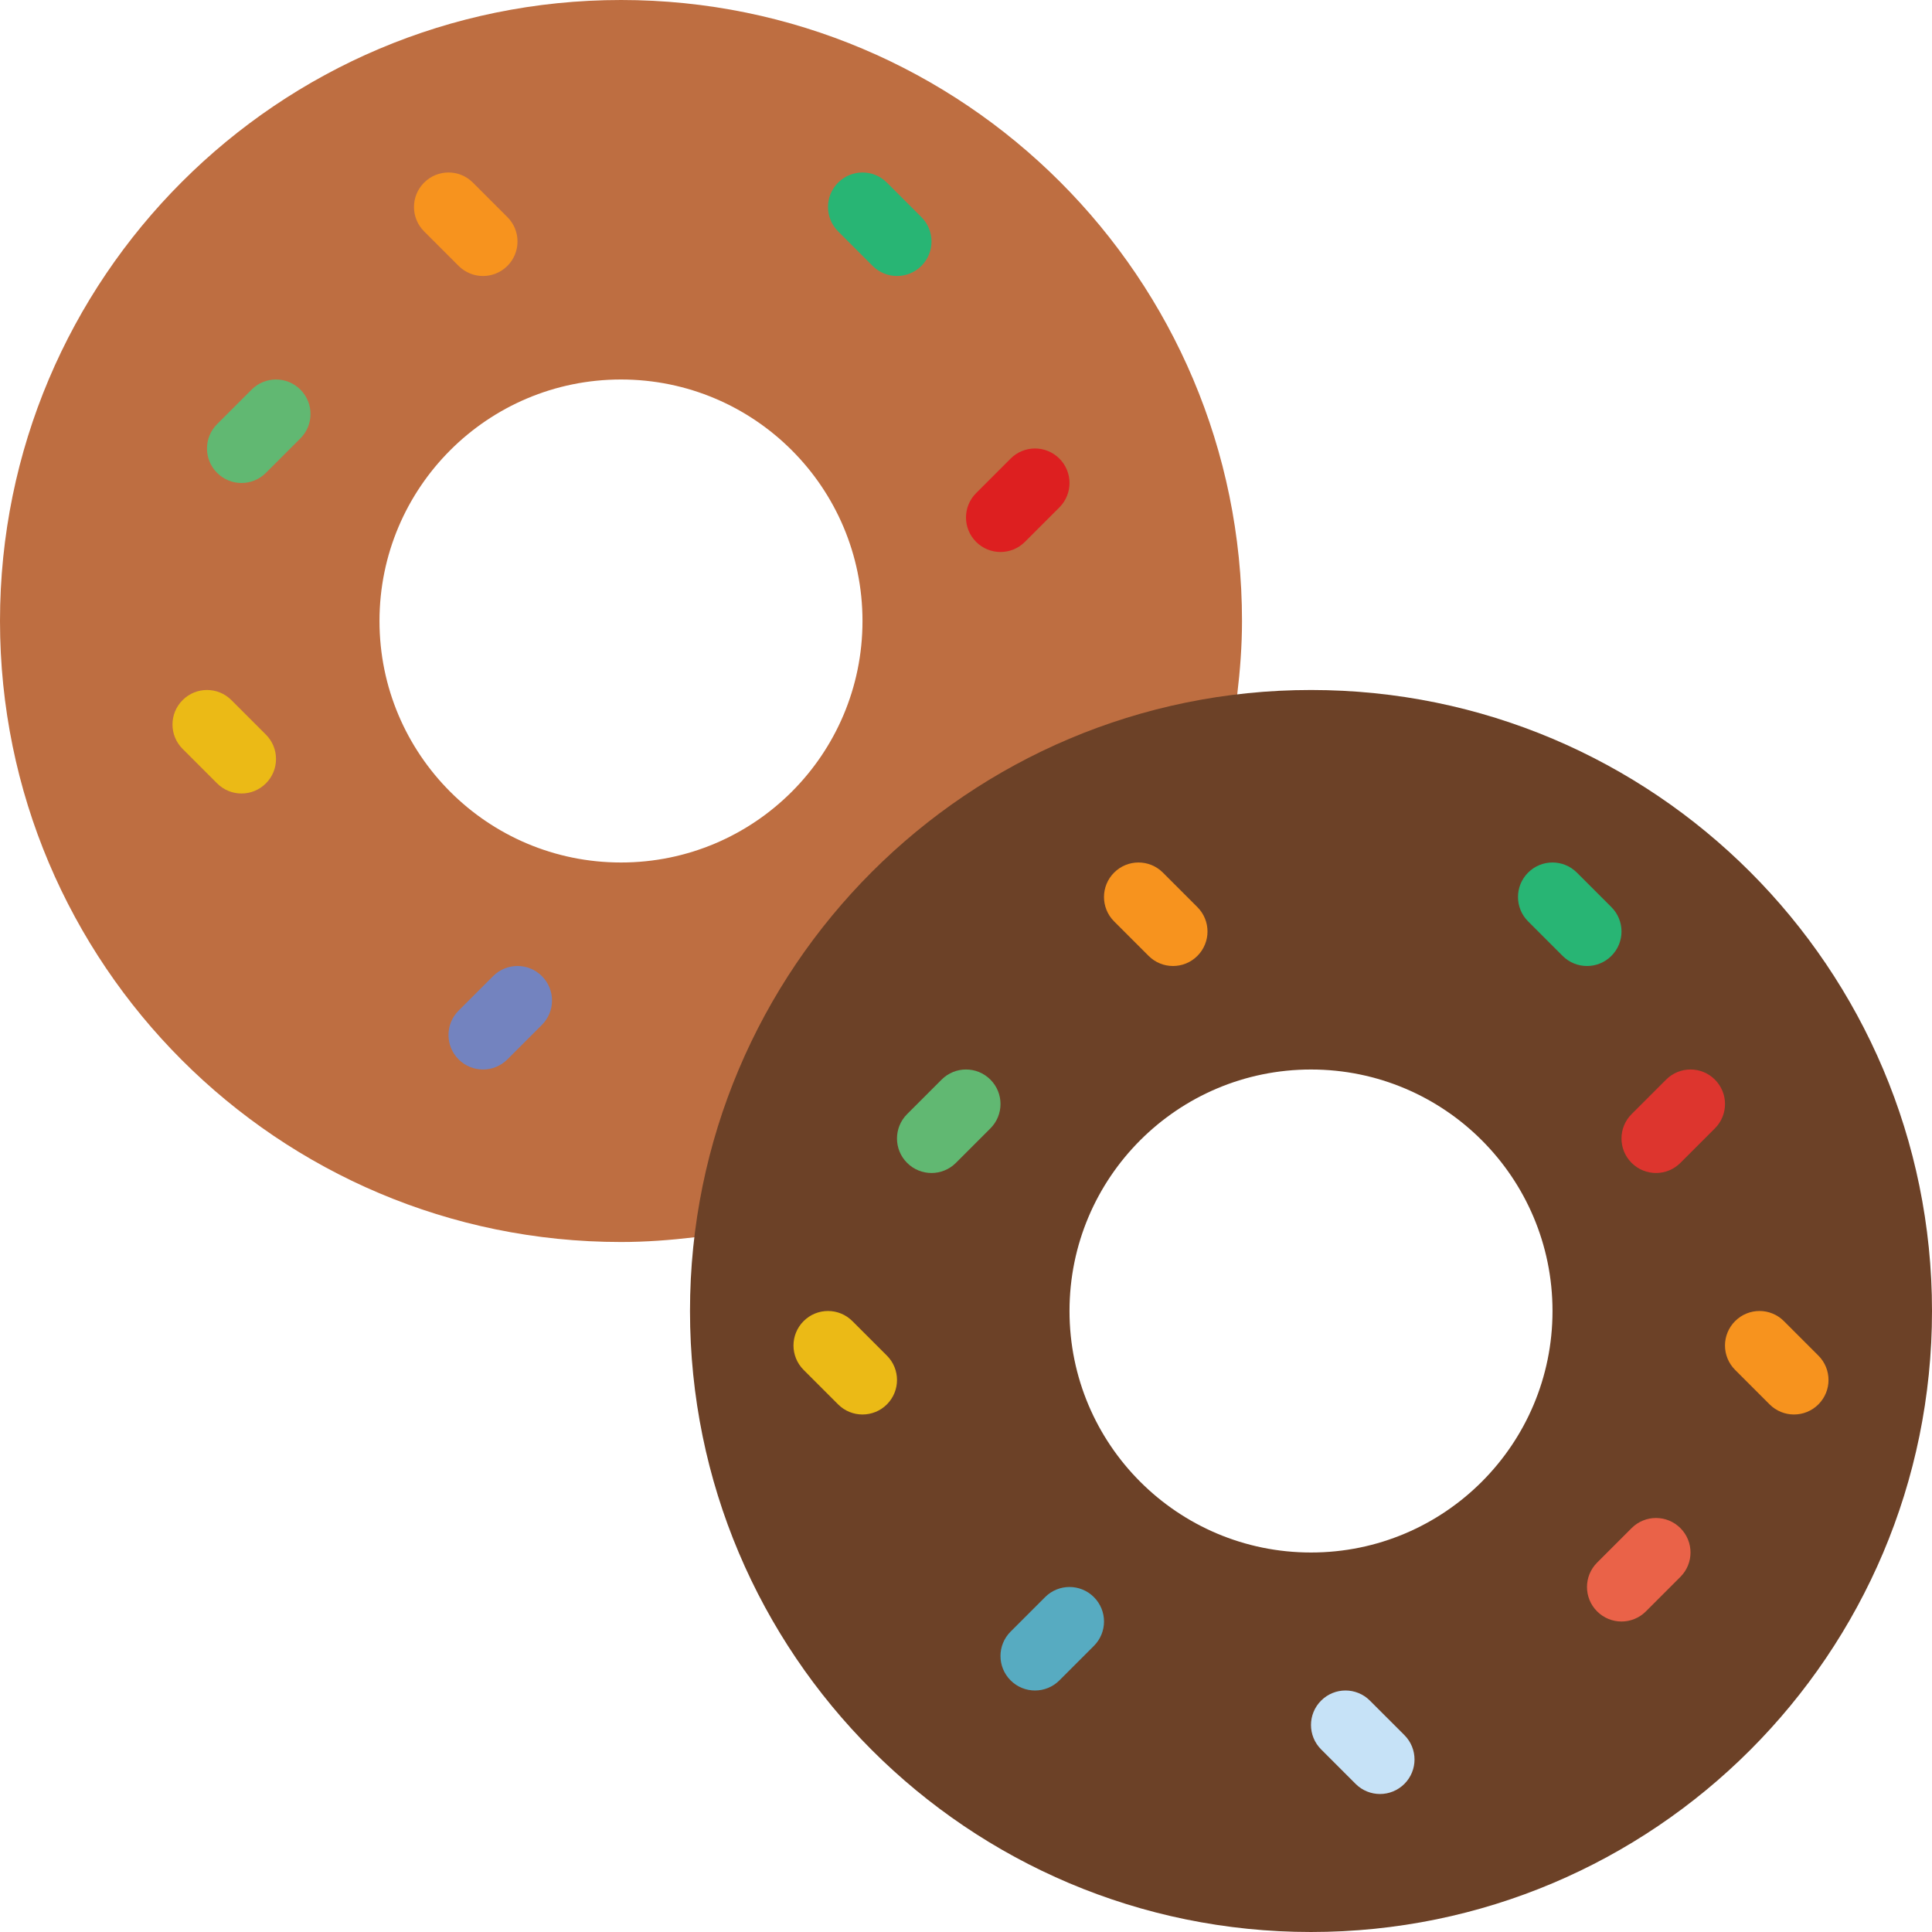<svg height="512pt" viewBox="0 0 512 512" width="512pt" xmlns="http://www.w3.org/2000/svg"><path d="m164.57 0c-90.887 0-164.57 73.684-164.57 164.57 0 90.891 73.684 164.574 164.57 164.574 6.629 0 13.129-.504 19.547-1.262l143.754-143.754c.77-6.43 1.273-12.93 1.273-19.559 0-90.887-73.684-164.57-164.574-164.57zm0 228.57c-35.344 0-64-28.652-64-64 0-35.344 28.656-64 64-64 35.348 0 64 28.656 64 64 0 35.348-28.652 64-64 64zm0 0" fill="#be6e41"/><path d="m347.43 182.855c-90.891 0-164.574 73.684-164.574 164.574 0 90.887 73.684 164.57 164.574 164.57 90.887 0 164.57-73.684 164.57-164.57 0-90.891-73.684-164.574-164.57-164.574zm0 228.574c-35.348 0-64-28.656-64-64 0-35.348 28.652-64 64-64 35.344 0 64 28.652 64 64 0 35.344-28.656 64-64 64zm0 0" fill="#6c4127"/><path d="m438.855 310.855c-2.34 0-4.68-.895-6.461-2.676-3.578-3.578-3.578-9.355 0-12.93l9.141-9.141c3.574-3.578 9.355-3.578 12.93 0 3.574 3.574 3.574 9.352 0 12.926l-9.145 9.145c-1.781 1.781-4.121 2.676-6.465 2.676zm0 0" fill="#dd352e"/><path d="m274.285 448c-2.34 0-4.68-.895-6.465-2.68-3.574-3.574-3.574-9.352 0-12.926l9.145-9.145c3.574-3.574 9.352-3.574 12.926 0 3.578 3.574 3.578 9.352 0 12.93l-9.141 9.141c-1.781 1.785-4.125 2.68-6.465 2.68zm0 0" fill="#57abc1"/><path d="m246.855 310.855c-2.34 0-4.68-.895-6.461-2.676-3.578-3.578-3.578-9.355 0-12.93l9.141-9.141c3.574-3.578 9.355-3.578 12.93 0 3.574 3.574 3.574 9.352 0 12.926l-9.145 9.145c-1.781 1.781-4.121 2.676-6.465 2.676zm0 0" fill="#61b872"/><path d="m429.715 429.715c-2.34 0-4.684-.898-6.465-2.68-3.574-3.574-3.574-9.352 0-12.926l9.145-9.145c3.574-3.574 9.352-3.574 12.926 0 3.574 3.574 3.574 9.352 0 12.926l-9.141 9.145c-1.785 1.781-4.125 2.68-6.465 2.68zm0 0" fill="#ea6248"/><path d="m420.57 256c-2.34 0-4.68-.895-6.461-2.68l-9.145-9.141c-3.574-3.578-3.574-9.355 0-12.93 3.574-3.574 9.352-3.574 12.926 0l9.145 9.145c3.574 3.574 3.574 9.352 0 12.926-1.781 1.785-4.125 2.68-6.465 2.68zm0 0" fill="#28b574"/><path d="m310.855 256c-2.34 0-4.68-.895-6.461-2.68l-9.145-9.141c-3.574-3.578-3.574-9.355 0-12.93s9.352-3.574 12.93 0l9.141 9.145c3.574 3.574 3.574 9.352 0 12.926-1.781 1.785-4.121 2.68-6.465 2.68zm0 0" fill="#f7931e"/><path d="m475.43 374.855c-2.34 0-4.684-.895-6.465-2.676l-9.145-9.145c-3.574-3.574-3.574-9.352 0-12.926 3.578-3.578 9.355-3.578 12.93 0l9.141 9.141c3.578 3.574 3.578 9.352 0 12.93-1.781 1.781-4.121 2.676-6.461 2.676zm0 0" fill="#f7931e"/><path d="m365.715 475.43c-2.34 0-4.684-.898-6.465-2.68l-9.141-9.145c-3.578-3.574-3.578-9.352 0-12.926 3.574-3.574 9.352-3.574 12.926 0l9.145 9.141c3.574 3.578 3.574 9.355 0 12.93-1.785 1.781-4.125 2.68-6.465 2.68zm0 0" fill="#c6e2f7"/><path d="m228.57 374.855c-2.34 0-4.68-.895-6.461-2.676l-9.145-9.145c-3.574-3.574-3.574-9.352 0-12.926 3.574-3.578 9.352-3.578 12.926 0l9.145 9.141c3.574 3.574 3.574 9.352 0 12.93-1.781 1.781-4.125 2.676-6.465 2.676zm0 0" fill="#ebba16"/><path d="m265.145 146.285c-2.344 0-4.684-.895-6.465-2.68-3.574-3.574-3.574-9.352 0-12.926l9.141-9.145c3.578-3.574 9.355-3.574 12.93 0 3.574 3.574 3.574 9.355 0 12.93l-9.145 9.141c-1.781 1.785-4.121 2.68-6.461 2.68zm0 0" fill="#dd1f20"/><path d="m128 283.43c-2.34 0-4.68-.898-6.465-2.68-3.574-3.574-3.574-9.352 0-12.93l9.145-9.141c3.574-3.574 9.352-3.574 12.926 0 3.578 3.574 3.578 9.352 0 12.926l-9.141 9.145c-1.785 1.781-4.125 2.68-6.465 2.68zm0 0" fill="#7383bf"/><path d="m64 128c-2.34 0-4.68-.895-6.465-2.68-3.574-3.574-3.574-9.352 0-12.926l9.145-9.145c3.574-3.574 9.352-3.574 12.926 0 3.578 3.574 3.578 9.352 0 12.93l-9.141 9.141c-1.785 1.785-4.125 2.68-6.465 2.68zm0 0" fill="#61b872"/><path d="m237.715 73.145c-2.34 0-4.684-.898-6.465-2.68l-9.141-9.145c-3.578-3.574-3.578-9.352 0-12.926 3.574-3.578 9.352-3.578 12.926 0l9.145 9.141c3.574 3.574 3.574 9.355 0 12.93-1.785 1.781-4.125 2.68-6.465 2.68zm0 0" fill="#28b574"/><path d="m128 73.145c-2.34 0-4.68-.898-6.465-2.68l-9.141-9.145c-3.578-3.574-3.578-9.352 0-12.926 3.574-3.578 9.352-3.578 12.926 0l9.145 9.141c3.574 3.574 3.574 9.355 0 12.93-1.785 1.781-4.125 2.68-6.465 2.68zm0 0" fill="#f7931e"/><path d="m64 210.285c-2.34 0-4.68-.895-6.465-2.68l-9.141-9.141c-3.578-3.574-3.578-9.355 0-12.93 3.574-3.574 9.352-3.574 12.926 0l9.145 9.145c3.574 3.574 3.574 9.352 0 12.926-1.785 1.785-4.125 2.68-6.465 2.68zm0 0" fill="#ebba16"/></svg>